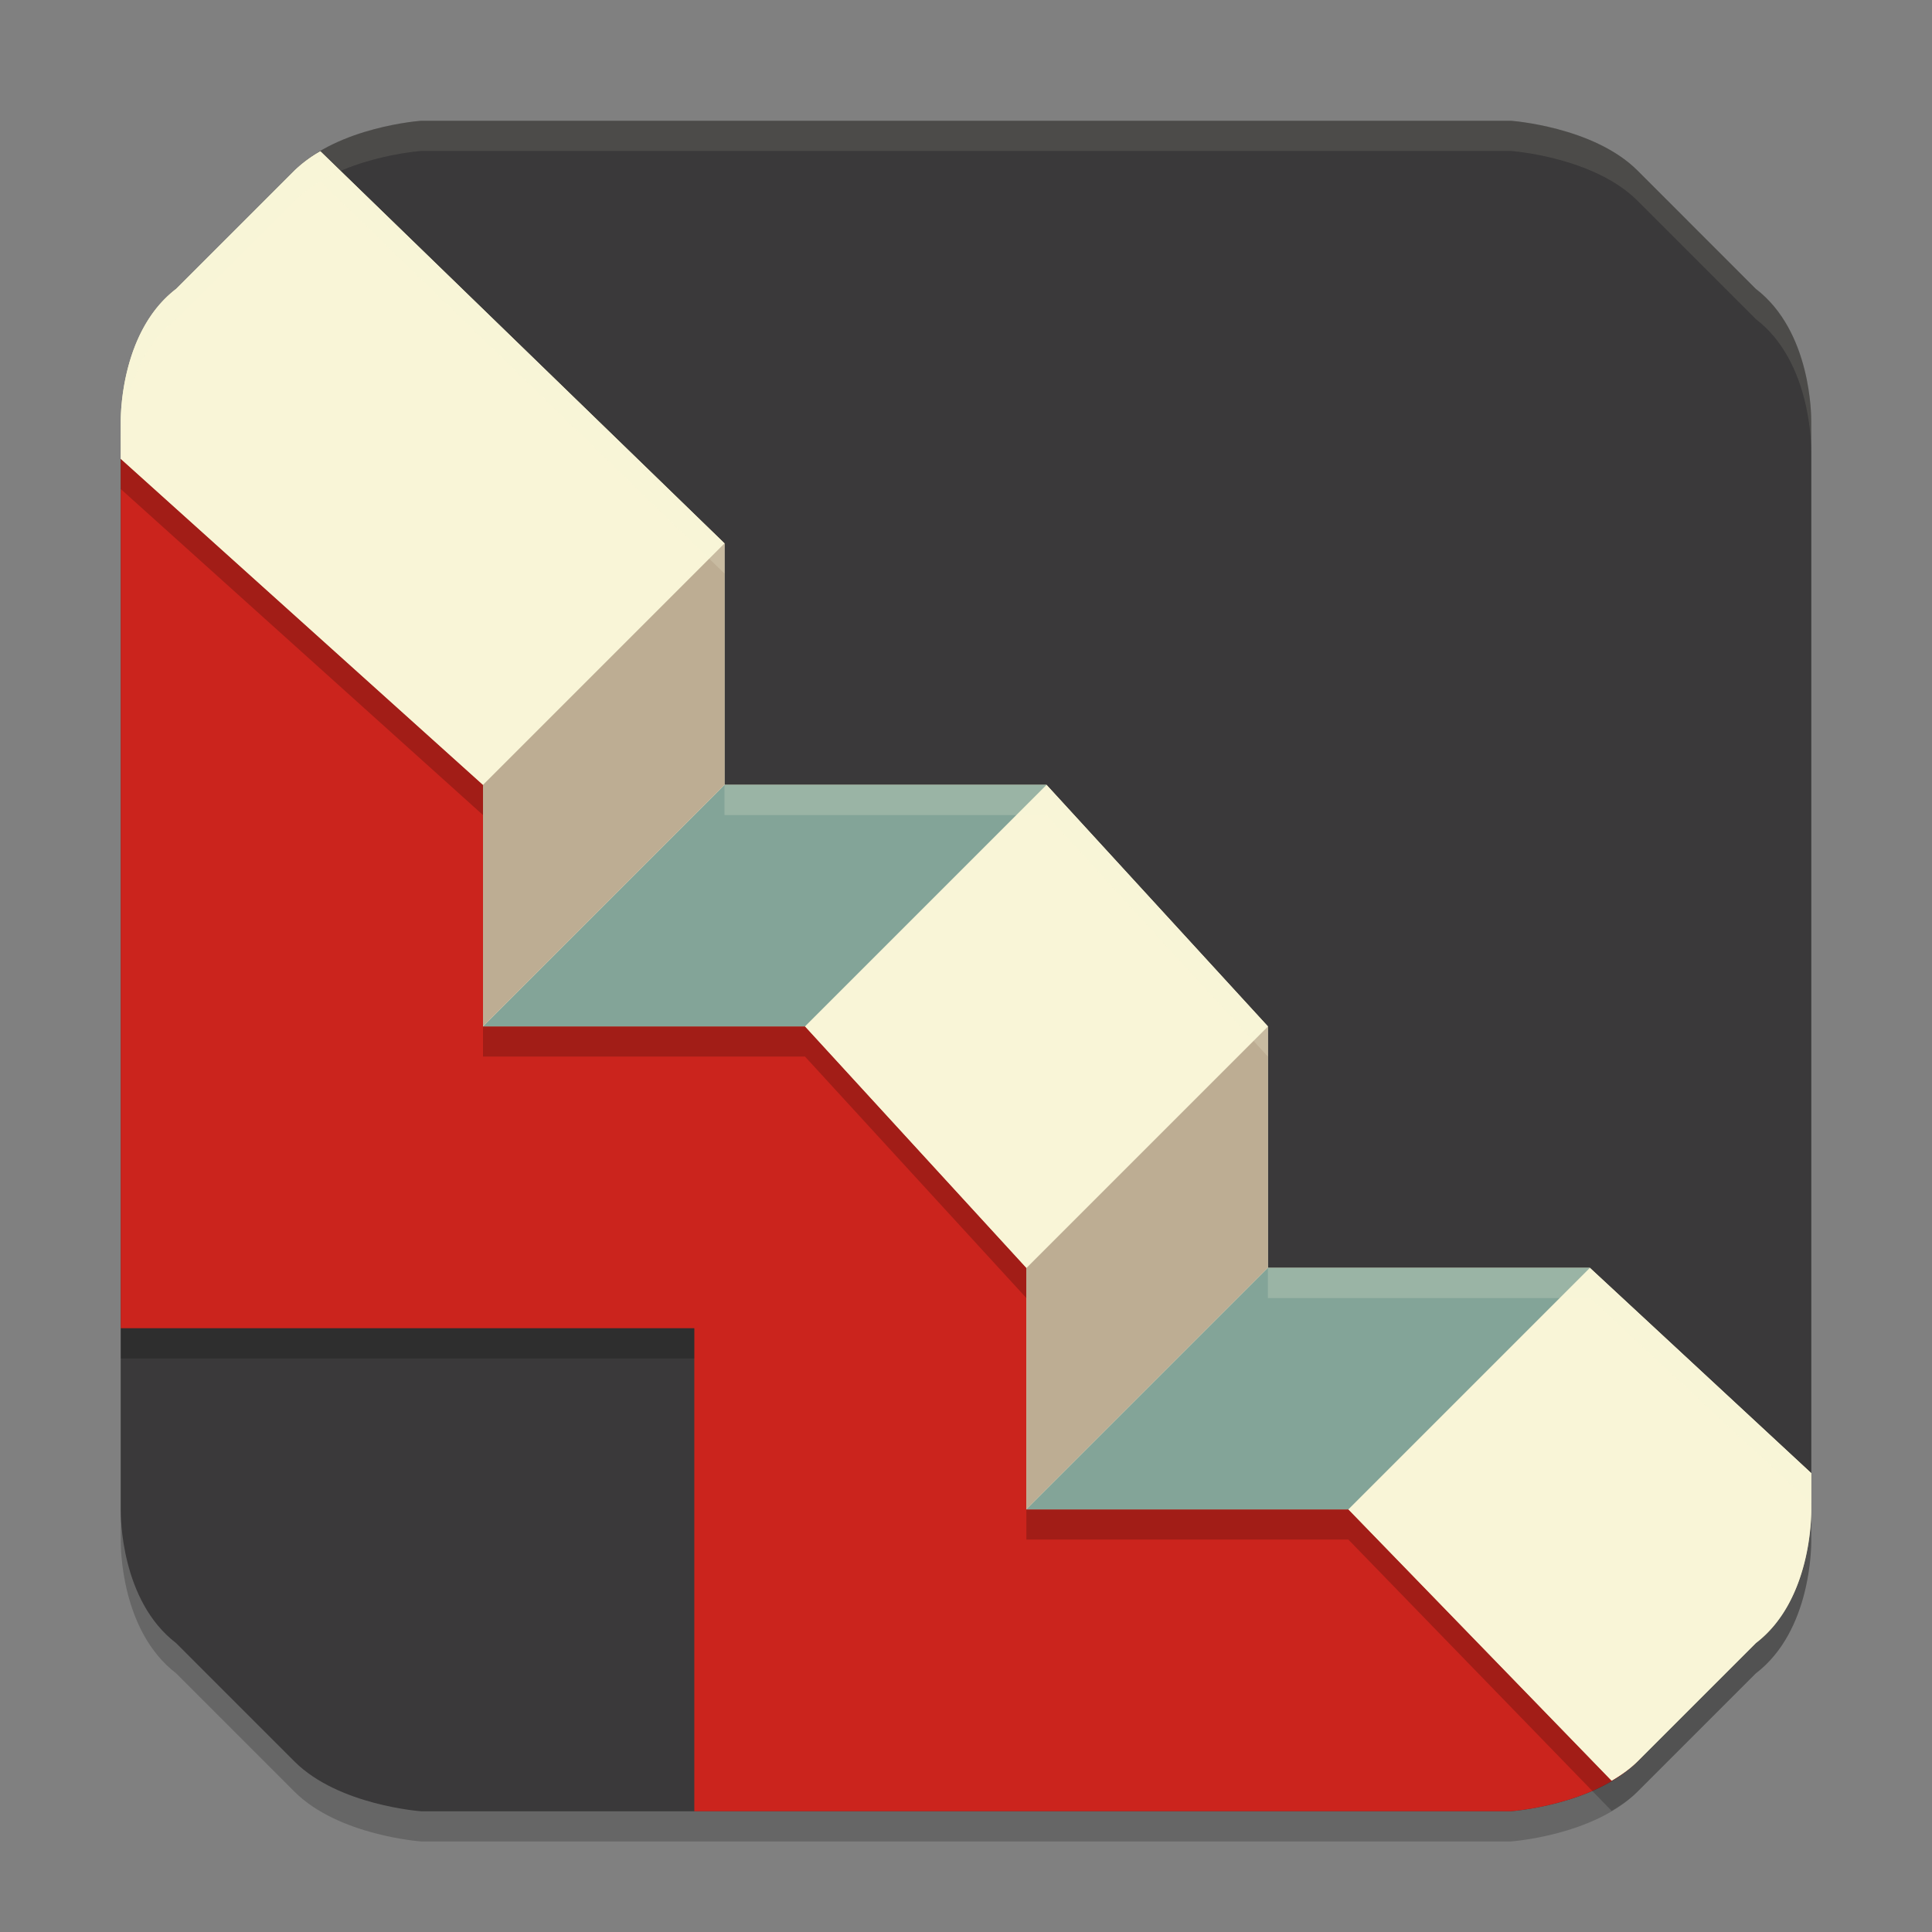 <svg xmlns="http://www.w3.org/2000/svg" width="64" height="64" version="1">
    <rect width="100%" height="100%" fill="#808080" stroke="none"/>
    <path d="M13.956 5s-2.742.19-4.2 1.649l-3.921 3.92C3.99 11.98 4 14.8 4 14.957v36.088c0 .156-.01 2.976 1.835 4.386l3.92 3.921c1.46 1.459 4.2 1.649 4.2 1.649h36.089s2.742-.19 4.2-1.649l3.921-3.92C60.01 54.02 60 51.2 60 51.043V14.956c0-.156.01-2.976-1.835-4.386l-3.92-3.921C52.784 5.19 50.044 5 50.044 5H32z" opacity=".2"/>
    <path d="M13.956 4s-2.742.19-4.2 1.649l-3.921 3.92C3.99 10.98 4 13.8 4 13.957v36.088c0 .156-.01 2.976 1.835 4.386l3.92 3.921c1.46 1.459 4.2 1.649 4.2 1.649h36.089s2.742-.19 4.2-1.649l3.921-3.92C60.01 53.02 60 50.2 60 50.043V13.956c0-.156.01-2.976-1.835-4.386l-3.92-3.921C52.784 4.19 50.044 4 50.044 4H32z" fill="#3A393A"/>
    <path d="M4 15.2V44h19v16H50.044s2.742-.19 4.2-1.649l.156-.156V50.2L36 49v-7l-1.2 1.2v-9.8L18 32.2V14z" fill="#CB241D"/>
    <path d="M10.613 5.012a4.242 4.242 0 0 0-.855.636L5.836 9.57C3.99 10.98 4 13.801 4 13.957v1.242L16 26v8h10.668L34 42v8h10.668l8.719 8.988c.308-.182.603-.384.855-.636l3.922-3.922C60.01 53.02 60 50.199 60 50.043v-1.242L52.668 42H42v-8l-7.332-8H24v-8z" fill="#F9F5D7"/>
    <path d="M42 34l-8 8v8l8-8z" fill="#BDAD93"/>
    <path d="M34.667 26l-8 8L34 42l8-8z" fill="#F9F5D7"/>
    <path d="M26.667 34l8-8H24l-8 8z" fill="#83A498"/>
    <path d="M10.612 5.012a4.247 4.247 0 0 0-.856.637l-3.921 3.92C3.99 10.98 4 13.8 4 13.957V15.2L16 26l8-8zM52.667 42l-8 8 8.721 8.988c.308-.182.604-.385.856-.637l3.921-3.92C60.01 53.02 60 50.2 60 50.043V48.8z" fill="#F9F5D7"/>
    <path d="M24 18l-8 8v8l8-8z" fill="#BDAD93"/>
    <path d="M44.667 50l8-8H42l-8 8z" fill="#83A498"/>
    <path opacity=".2" d="M4 44h19v1H4z"/>
    <path d="M13.957 4s-2.74.19-4.2 1.648L5.837 9.57C3.99 10.98 4 13.801 4 13.957v1c0-.156-.009-2.977 1.836-4.387l3.922-3.922C11.216 5.19 13.957 5 13.957 5h36.086s2.74.19 4.2 1.648l3.921 3.922C60.01 11.98 60 14.801 60 14.957v-1c0-.156.009-2.977-1.836-4.387l-3.922-3.922C52.784 4.19 50.043 4 50.043 4H13.957z" opacity=".1" fill="#F9F5D7"/>
    <path d="M4 15.2v1L16 27v-1L4 15.2zM16 34v1h10.666L34 43v-1l-7.334-8H16zm18 16v1h10.666l8.723 8.988c.308-.182.603-.384.855-.636l3.922-3.922C60.011 54.02 60 51.2 60 51.045v-1c0 .155.01 2.975-1.834 4.385l-3.922 3.922a4.243 4.243 0 0 1-.855.636L44.666 50H34z" opacity=".2"/>
    <path d="M10.611 5.012a4.242 4.242 0 0 0-.855.636L5.834 9.57C3.989 10.98 4 13.8 4 13.955v1c0-.155-.01-2.975 1.834-4.385l3.922-3.922c.252-.252.547-.454.855-.636L24 19v-1L10.611 5.012zM24 26v1h10.666L42 35v-1l-7.334-8H24zm18 16v1h10.666L60 49.8v-1L52.666 42H42z" opacity=".2" fill="#F9F5D7"/>
</svg>
